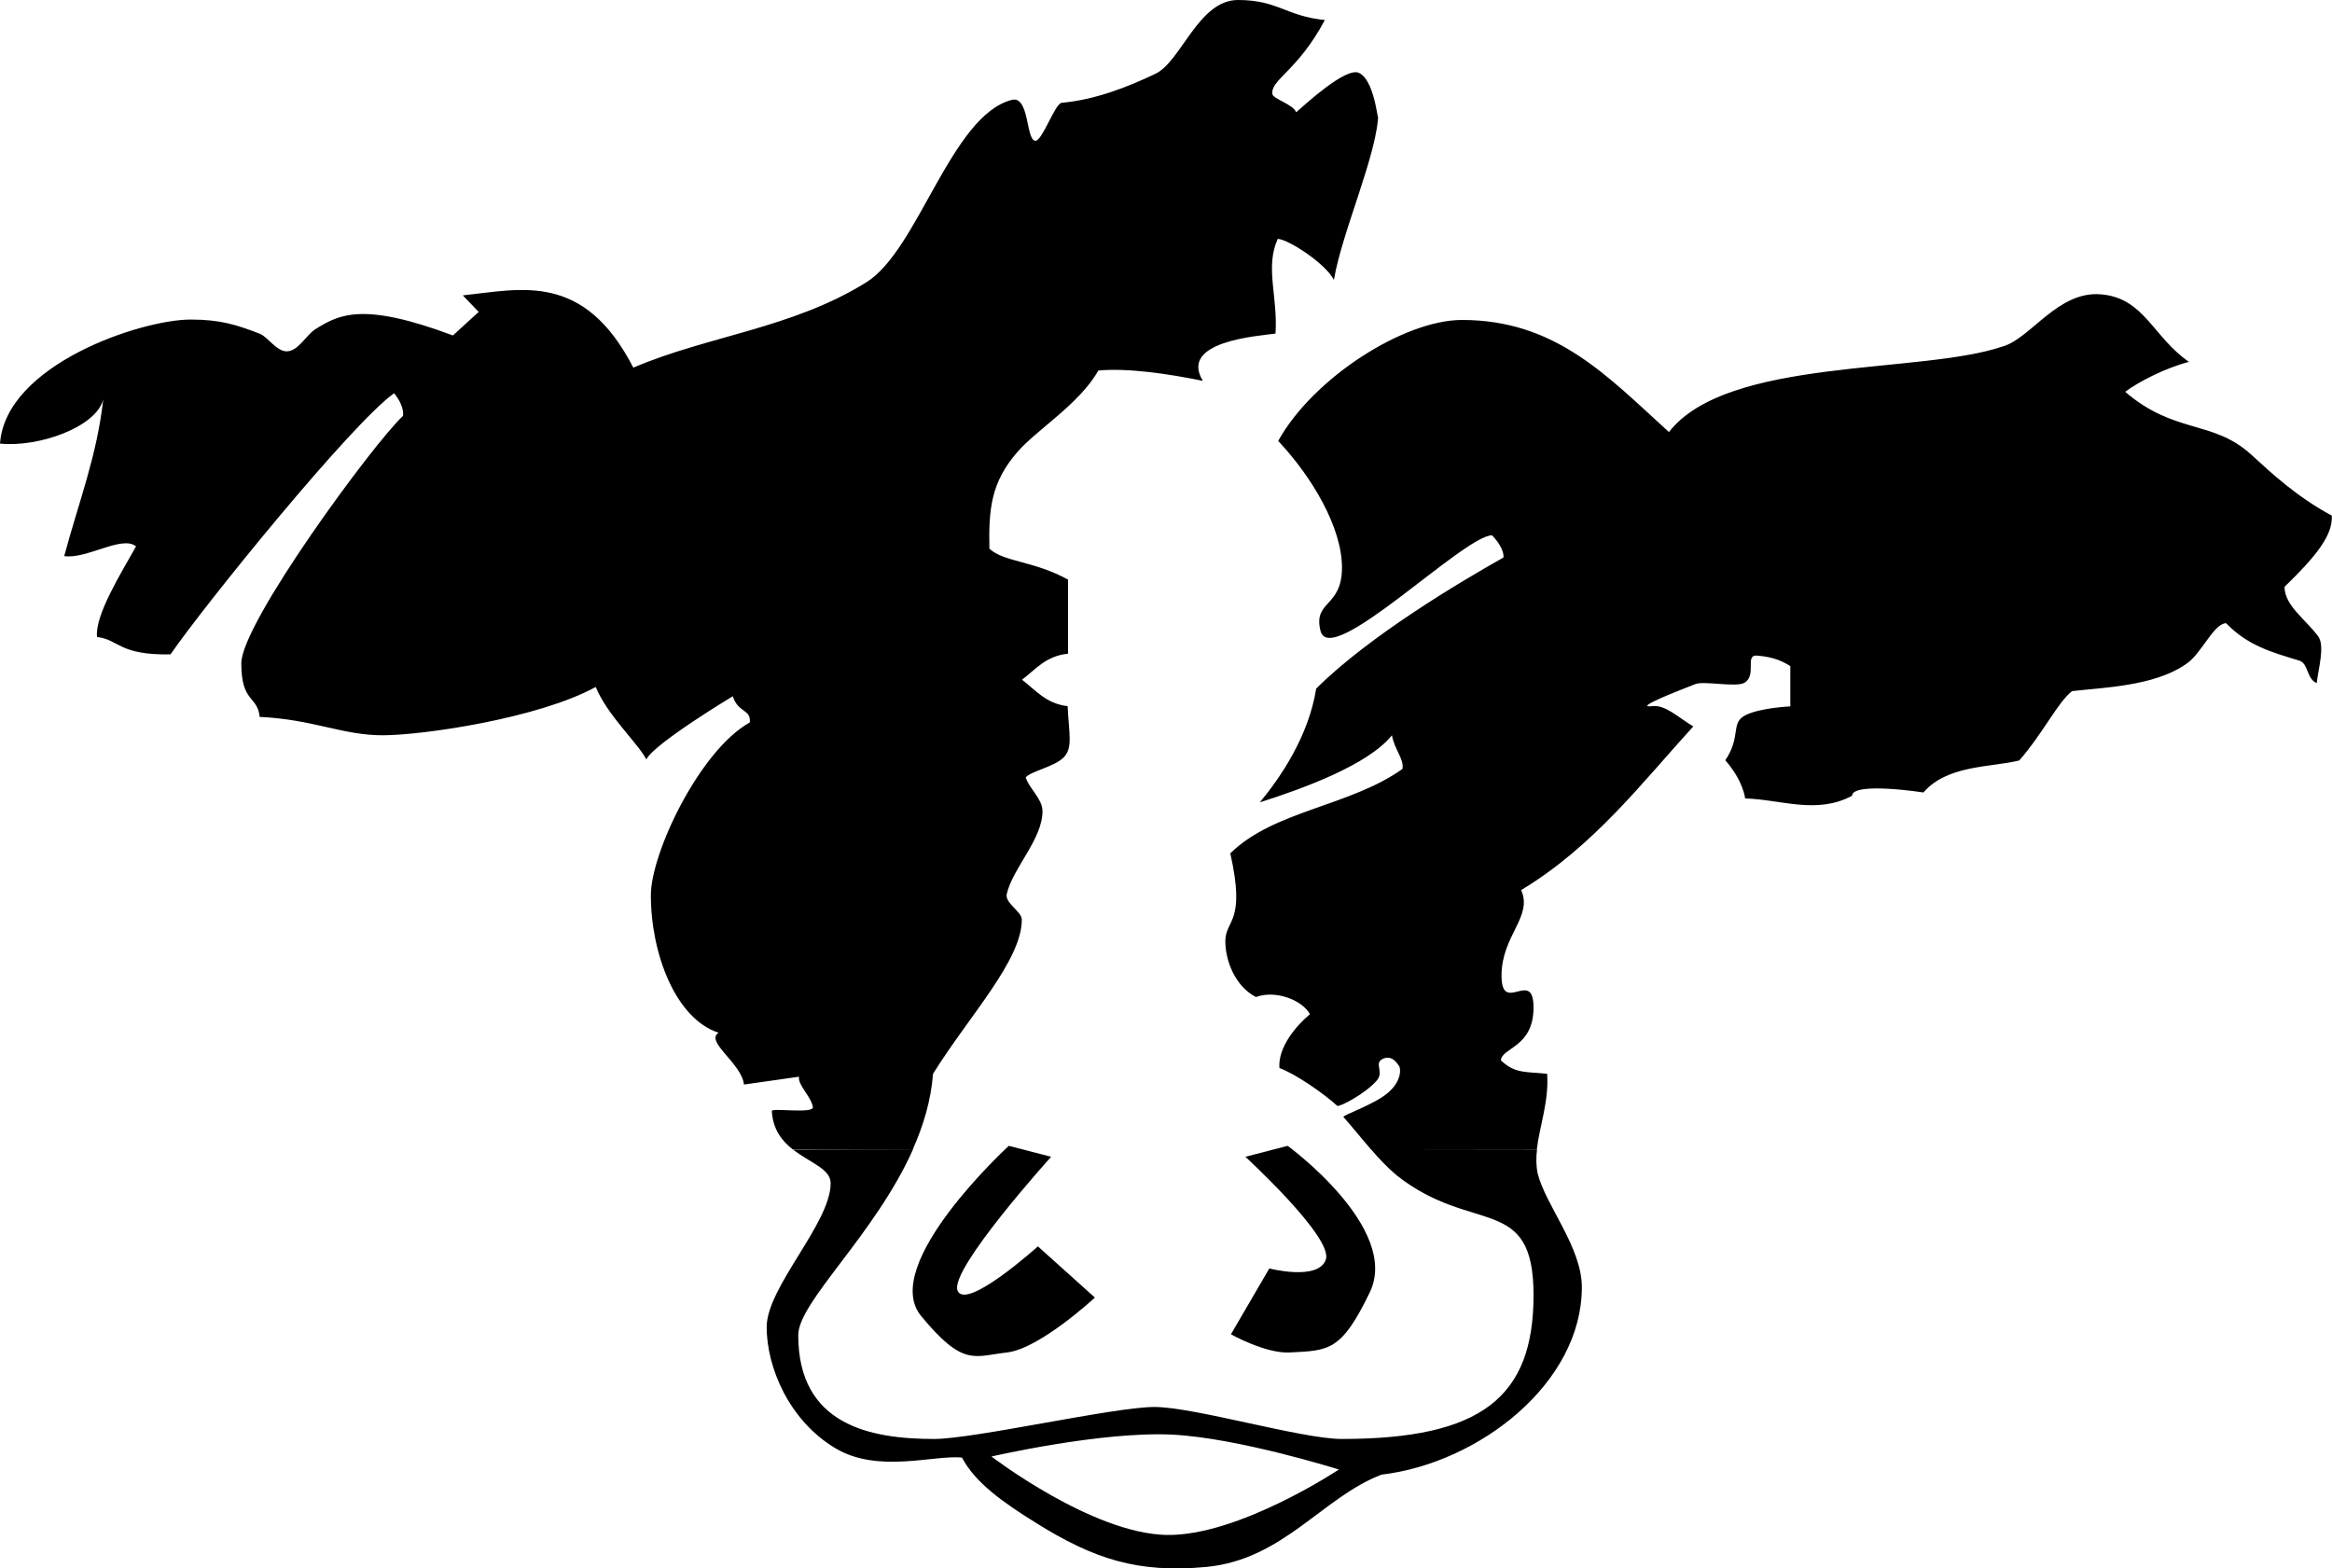 <?xml version="1.0" encoding="utf-8"?>
<!-- Generator: Adobe Illustrator 19.0.1, SVG Export Plug-In . SVG Version: 6.00 Build 0)  -->
<svg version="1.1" id="Layer_1" xmlns="http://www.w3.org/2000/svg" xmlns:xlink="http://www.w3.org/1999/xlink" x="0px" y="0px"
	 viewBox="0 0 112.97 75.98" style="enable-background:new 0 0 112.97 75.98;" xml:space="preserve">
<style type="text/css">
	.st0{fill-rule:evenodd;clip-rule:evenodd;}
</style>
<path class="st0" d="M44.23,55.68c-1.84,4.13-5.56,7.39-5.56,9c0,4.36,3.49,5.03,6.58,5.03c1.94,0,8.73-1.55,10.67-1.55
	c1.93,0,7.14,1.55,9.08,1.55c6.78,0,9.29-2.03,9.29-6.97c0-4.94-2.95-2.89-6.63-5.8c-0.45-0.38-0.86-0.81-1.25-1.27l8.05,0.01
	c-0.05,0.39-0.05,0.78,0.03,1.17c0.39,1.55,2.14,3.57,2.14,5.51c0,4.65-4.98,8.52-9.71,9.08c-2.85,1.09-4.76,4.12-8.49,4.47
	c-3.32,0.31-5.44-0.38-8.27-2.15c-1.57-0.98-2.91-1.92-3.56-3.15c-1.38-0.13-4.07,0.78-6.13-0.45c-2.26-1.35-3.33-3.94-3.33-5.87
	c0-1.94,3.1-5.03,3.1-6.97c0-0.7-1.01-0.99-1.82-1.63L44.23,55.68L44.23,55.68z M48.03,70.56c0,0,5.32-1.23,8.76-1.06
	c3.21,0.16,8.07,1.69,8.07,1.69s-4.87,3.24-8.36,3.17C52.88,74.28,48.03,70.56,48.03,70.56L48.03,70.56z"/>
<path class="st0" d="M38.4,55.68c-0.52-0.41-0.96-0.96-1.01-1.86c-0.01-0.16,2.04,0.15,1.99-0.19c-0.08-0.5-0.76-1.1-0.67-1.47
	l-2.67,0.38c-0.11-1.03-1.9-2.08-1.23-2.51c-2.09-0.68-3.28-3.85-3.28-6.66c0-2.06,2.38-7.03,4.79-8.37
	c0.08-0.65-0.57-0.46-0.82-1.27c0,0-3.8,2.28-4.19,3.06c-0.39-0.77-1.9-2.15-2.45-3.51c-2.8,1.53-8.4,2.34-10.33,2.34
	c-1.94,0-3.36-0.77-5.95-0.89c-0.11-1.05-0.89-0.66-0.89-2.6c0-1.94,6.39-10.64,7.83-11.98c0,0,0.11-0.44-0.43-1.1
	c-2.07,1.48-9.14,10.2-10.83,12.65c-2.51,0.05-2.51-0.73-3.56-0.84c-0.11-1.05,1.15-3.07,1.89-4.39c-0.67-0.56-2.39,0.63-3.48,0.47
	c0.72-2.67,1.59-4.87,1.89-7.59c-0.34,1.34-3.12,2.33-5,2.14c0.27-3.82,6.82-6.01,9.24-6.01c1.44,0,2.24,0.26,3.35,0.69
	c0.38,0.15,0.8,0.85,1.3,0.85c0.55,0,0.96-0.8,1.37-1.06c1.17-0.74,2.32-1.34,6.68,0.29l1.25-1.14l-0.77-0.8
	c2.82-0.3,5.86-1.16,8.26,3.5c3.6-1.54,7.7-1.9,11.28-4.13c2.52-1.55,4.11-8.08,7.05-8.84c0.87-0.23,0.68,1.97,1.15,1.98
	c0.33,0.01,0.95-1.81,1.27-1.84c1.62-0.15,3.14-0.74,4.51-1.39C57.2,3.04,58.04,0,59.97,0c1.94,0,2.32,0.78,4.21,0.97
	c-1.31,2.47-2.64,2.89-2.54,3.59c0.03,0.23,1.02,0.5,1.15,0.88c0.36-0.31,2.4-2.21,3.04-1.91c0.88,0.41,0.94,3.01,0.94,1.9
	c0,1.94-1.77,5.81-2.15,8.13c-0.39-0.77-2.15-1.94-2.72-1.99c-0.63,1.39,0.01,2.77-0.11,4.59c-0.85,0.12-4.69,0.37-3.52,2.29
	c-1.71-0.35-3.67-0.63-5.06-0.5c-0.93,1.63-2.94,2.83-3.9,3.92c-1.3,1.48-1.42,2.78-1.38,4.71c0.69,0.65,2.14,0.58,3.81,1.5v3.59
	c-1.07,0.1-1.57,0.76-2.23,1.26c0.66,0.5,1.16,1.16,2.21,1.28c0.06,1.32,0.27,2.03-0.2,2.49c-0.45,0.45-1.58,0.66-1.83,0.96
	c0.14,0.5,0.8,1.04,0.81,1.6c0.04,1.35-1.44,2.79-1.73,4.05c-0.1,0.44,0.73,0.85,0.73,1.24c0,1.98-2.56,4.67-4.3,7.47
	c-0.1,1.29-0.47,2.52-0.99,3.68L38.4,55.68L38.4,55.68z M66.41,55.68c-0.45-0.52-0.88-1.06-1.33-1.57
	c-0.07-0.07,1.46-0.59,2.12-1.14c0.75-0.61,0.65-1.26,0.57-1.34c-0.06-0.06-0.31-0.56-0.79-0.33c-0.43,0.21,0.07,0.61-0.27,1.03
	c-0.55,0.65-1.84,1.32-1.93,1.24c-0.61-0.56-2-1.54-2.8-1.83c-0.08-1,0.81-2.05,1.48-2.61c-0.39-0.69-1.66-1.18-2.62-0.83
	c-1.02-0.53-1.48-1.78-1.48-2.7c0-1.07,1.01-0.86,0.24-4.26c2.11-2.08,5.81-2.28,8.34-4.09c0.09-0.47-0.39-0.94-0.51-1.63
	c-1.16,1.45-4.36,2.6-6.4,3.25c1.03-1.24,2.37-3.23,2.73-5.51c2.57-2.56,6.99-5.18,9.07-6.35c0,0,0.1-0.39-0.55-1.08
	c-1.4,0.03-7.84,6.51-8.31,4.63c-0.37-1.47,1.04-1.12,1.04-3.06c0-1.94-1.43-4.37-3.09-6.14c1.69-3.05,6.09-5.86,8.9-5.86
	c4.55,0,7.03,2.71,10.03,5.43c2.83-3.64,12.21-2.79,16.18-4.15c1.35-0.39,2.67-2.71,4.76-2.52c2.09,0.18,2.5,2.06,4.25,3.27
	c-1.15,0.3-2.43,0.96-3.09,1.45c2.39,2.05,4.23,1.36,6.07,3.01c1.06,0.97,2.24,2.07,3.94,2.99c0.06,0.98-0.83,2.03-2.29,3.45
	c0.01,0.9,0.98,1.54,1.62,2.38c0.36,0.47,0.01,1.6-0.06,2.28c-0.5-0.2-0.39-0.95-0.85-1.09c-1.32-0.4-2.49-0.72-3.54-1.81
	c-0.63,0.03-1.2,1.52-1.97,2c-1.54,1.06-4.04,1.12-5.49,1.29c-0.69,0.53-1.39,2.02-2.56,3.36c-1.37,0.34-3.49,0.21-4.64,1.55
	c0,0-3.44-0.53-3.46,0.16c-1.71,0.92-3.43,0.18-5.18,0.13c0,0-0.07-0.83-0.96-1.85c0.71-1.05,0.33-1.69,0.8-2.07
	c0.48-0.38,1.81-0.51,2.35-0.54v-1.95c-0.35-0.22-0.78-0.44-1.6-0.51c-0.63-0.06-0.01,0.92-0.61,1.31c-0.39,0.25-1.98-0.1-2.39,0.07
	c-0.94,0.37-3.04,1.18-2.08,1.07c0.63-0.08,1.28,0.57,1.98,0.98c-2.43,2.66-4.82,5.81-8.34,7.93c0.58,1.29-0.95,2.2-0.95,4.14
	c0,1.94,1.55-0.39,1.55,1.55c0,1.94-1.55,1.94-1.58,2.56c0.69,0.65,1.19,0.54,2.24,0.65c0.09,1.34-0.37,2.54-0.5,3.66L66.41,55.68
	L66.41,55.68z"/>
<path d="M50.92,56.04l-2.05-0.53c0,0-6.29,5.76-4.25,8.24c2.04,2.48,2.57,1.95,4.16,1.77c1.59-0.18,4.26-2.66,4.26-2.66l-2.76-2.48
	c0,0-3.54,3.19-3.9,2.12C46.04,61.44,50.92,56.04,50.92,56.04L50.92,56.04z"/>
<path d="M60.33,56.04l2.05-0.53c0,0,5.47,3.99,3.98,7.09c-1.39,2.89-2,2.82-3.89,2.92c-1.16,0.06-2.84-0.88-2.84-0.88l1.86-3.19
	c0,0,2.39,0.62,2.74-0.44C64.58,59.94,60.33,56.04,60.33,56.04L60.33,56.04z"/>
</svg>
